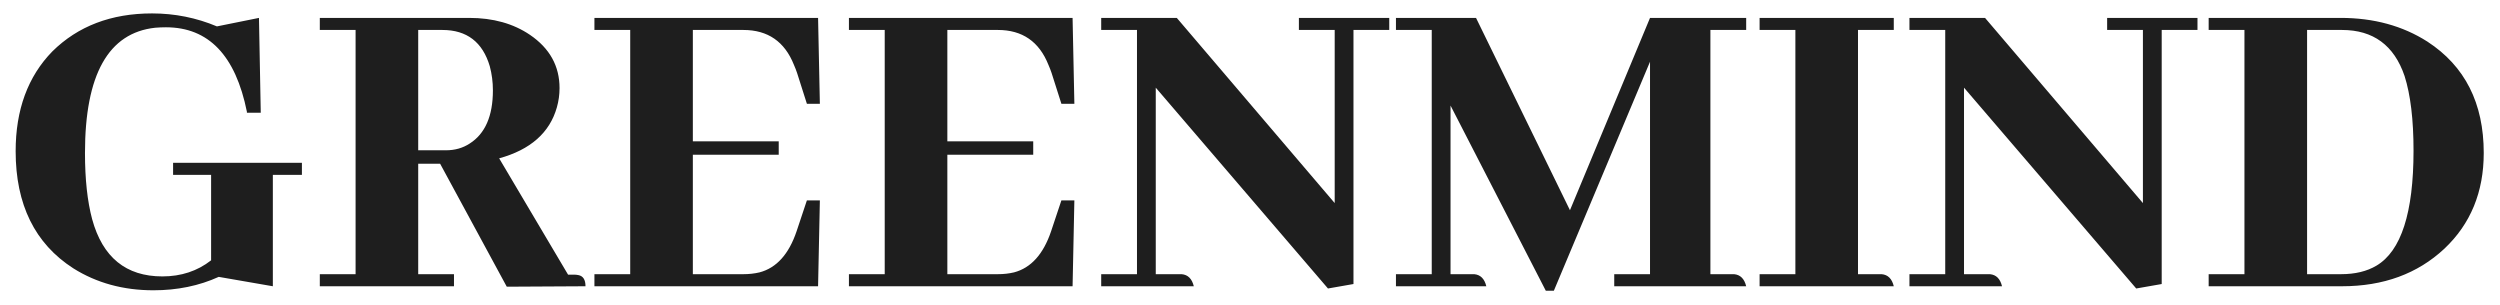 <svg width="131" height="16" viewBox="0 0 131 16" fill="none" xmlns="http://www.w3.org/2000/svg">
<path d="M9.07 8.531H15.82V9.164H14.297V15L11.461 14.508C10.43 14.977 9.289 15.211 8.039 15.211C6.461 15.211 5.062 14.828 3.844 14.062C1.828 12.766 0.82 10.719 0.82 7.922C0.82 5.75 1.461 4.008 2.742 2.695C4.086 1.367 5.828 0.703 7.969 0.703C9.156 0.703 10.289 0.93 11.367 1.383L13.57 0.938L13.664 5.906H12.938C12.938 5.891 12.938 5.875 12.938 5.859C12.344 2.906 10.93 1.43 8.695 1.43C8.508 1.43 8.32 1.438 8.133 1.453C5.68 1.719 4.453 3.906 4.453 8.016C4.453 9.391 4.578 10.547 4.828 11.484C5.375 13.484 6.602 14.484 8.508 14.484C9.492 14.484 10.344 14.203 11.062 13.641V9.164H9.07V8.531ZM23.789 15H16.758V14.367H18.633V1.57H16.758V0.938H24.586C25.836 0.938 26.898 1.234 27.773 1.828C28.805 2.531 29.32 3.461 29.32 4.617C29.32 4.961 29.273 5.297 29.18 5.625C28.805 6.953 27.797 7.844 26.156 8.297L29.766 14.391H30.07C30.148 14.391 30.227 14.398 30.305 14.414C30.555 14.461 30.68 14.656 30.68 15L26.555 15.023L23.062 8.578H21.914V14.367H23.789V15ZM23.18 1.57H21.914V7.875H23.367C23.836 7.875 24.25 7.758 24.609 7.523C25.422 7.008 25.828 6.078 25.828 4.734C25.828 4.297 25.773 3.875 25.664 3.469C25.289 2.203 24.461 1.57 23.18 1.57ZM42.961 5.438H42.281L41.766 3.82C41.719 3.68 41.664 3.539 41.602 3.398C41.117 2.18 40.234 1.57 38.953 1.57H36.305V7.406H40.805V8.109H36.305V14.367H38.953C39.25 14.367 39.531 14.336 39.797 14.273C40.688 14.039 41.336 13.32 41.742 12.117L42.281 10.5H42.961L42.867 15H31.148V14.367H33.023V1.57H31.148V0.938H42.867L42.961 5.438ZM56.297 5.438H55.617L55.102 3.82C55.055 3.68 55 3.539 54.938 3.398C54.453 2.18 53.57 1.57 52.289 1.57H49.641V7.406H54.141V8.109H49.641V14.367H52.289C52.586 14.367 52.867 14.336 53.133 14.273C54.023 14.039 54.672 13.32 55.078 12.117L55.617 10.5H56.297L56.203 15H44.484V14.367H46.359V1.57H44.484V0.938H56.203L56.297 5.438ZM68.062 1.57V0.938H72.797V1.57H70.922V14.883L69.586 15.117L60.562 4.594V14.367H61.922C62.25 14.398 62.461 14.609 62.555 15H57.703V14.367H59.578V1.57H57.703V0.938H61.664L69.938 10.641V1.57H68.062ZM91.5 0.938V1.57H89.625V14.367H90.867C91.195 14.398 91.406 14.609 91.5 15H84.586V14.367H86.461V3.234L81.422 15.234H81L76.008 5.531V14.367H77.25C77.578 14.398 77.789 14.609 77.883 15H73.148V14.367H75.023V1.57H73.148V0.938H77.344L82.266 11.016L86.461 0.938H91.5ZM99.234 15H92.203V14.367H94.078V1.57H92.203V0.938H99.234V1.57H97.359V14.367H98.602C98.93 14.398 99.141 14.609 99.234 15ZM110.414 1.57V0.938H115.148V1.57H113.273V14.883L111.938 15.117L102.914 4.594V14.367H104.273C104.602 14.398 104.812 14.609 104.906 15H100.055V14.367H101.93V1.57H100.055V0.938H104.016L112.289 10.641V1.57H110.414ZM115.734 0.938H122.648C124.383 0.938 125.898 1.352 127.195 2.18C129.164 3.461 130.148 5.406 130.148 8.016C130.148 10.062 129.461 11.734 128.086 13.031C126.68 14.344 124.891 15 122.719 15H115.734V14.367H117.609V1.57H115.734V0.938ZM122.719 1.57H120.891V14.367H122.672C123.406 14.367 124.023 14.219 124.523 13.922C125.82 13.156 126.469 11.148 126.469 7.898C126.469 6.273 126.312 4.969 126 3.984C125.453 2.375 124.359 1.57 122.719 1.57Z" fill="#1E1E1E"/>
</svg>
